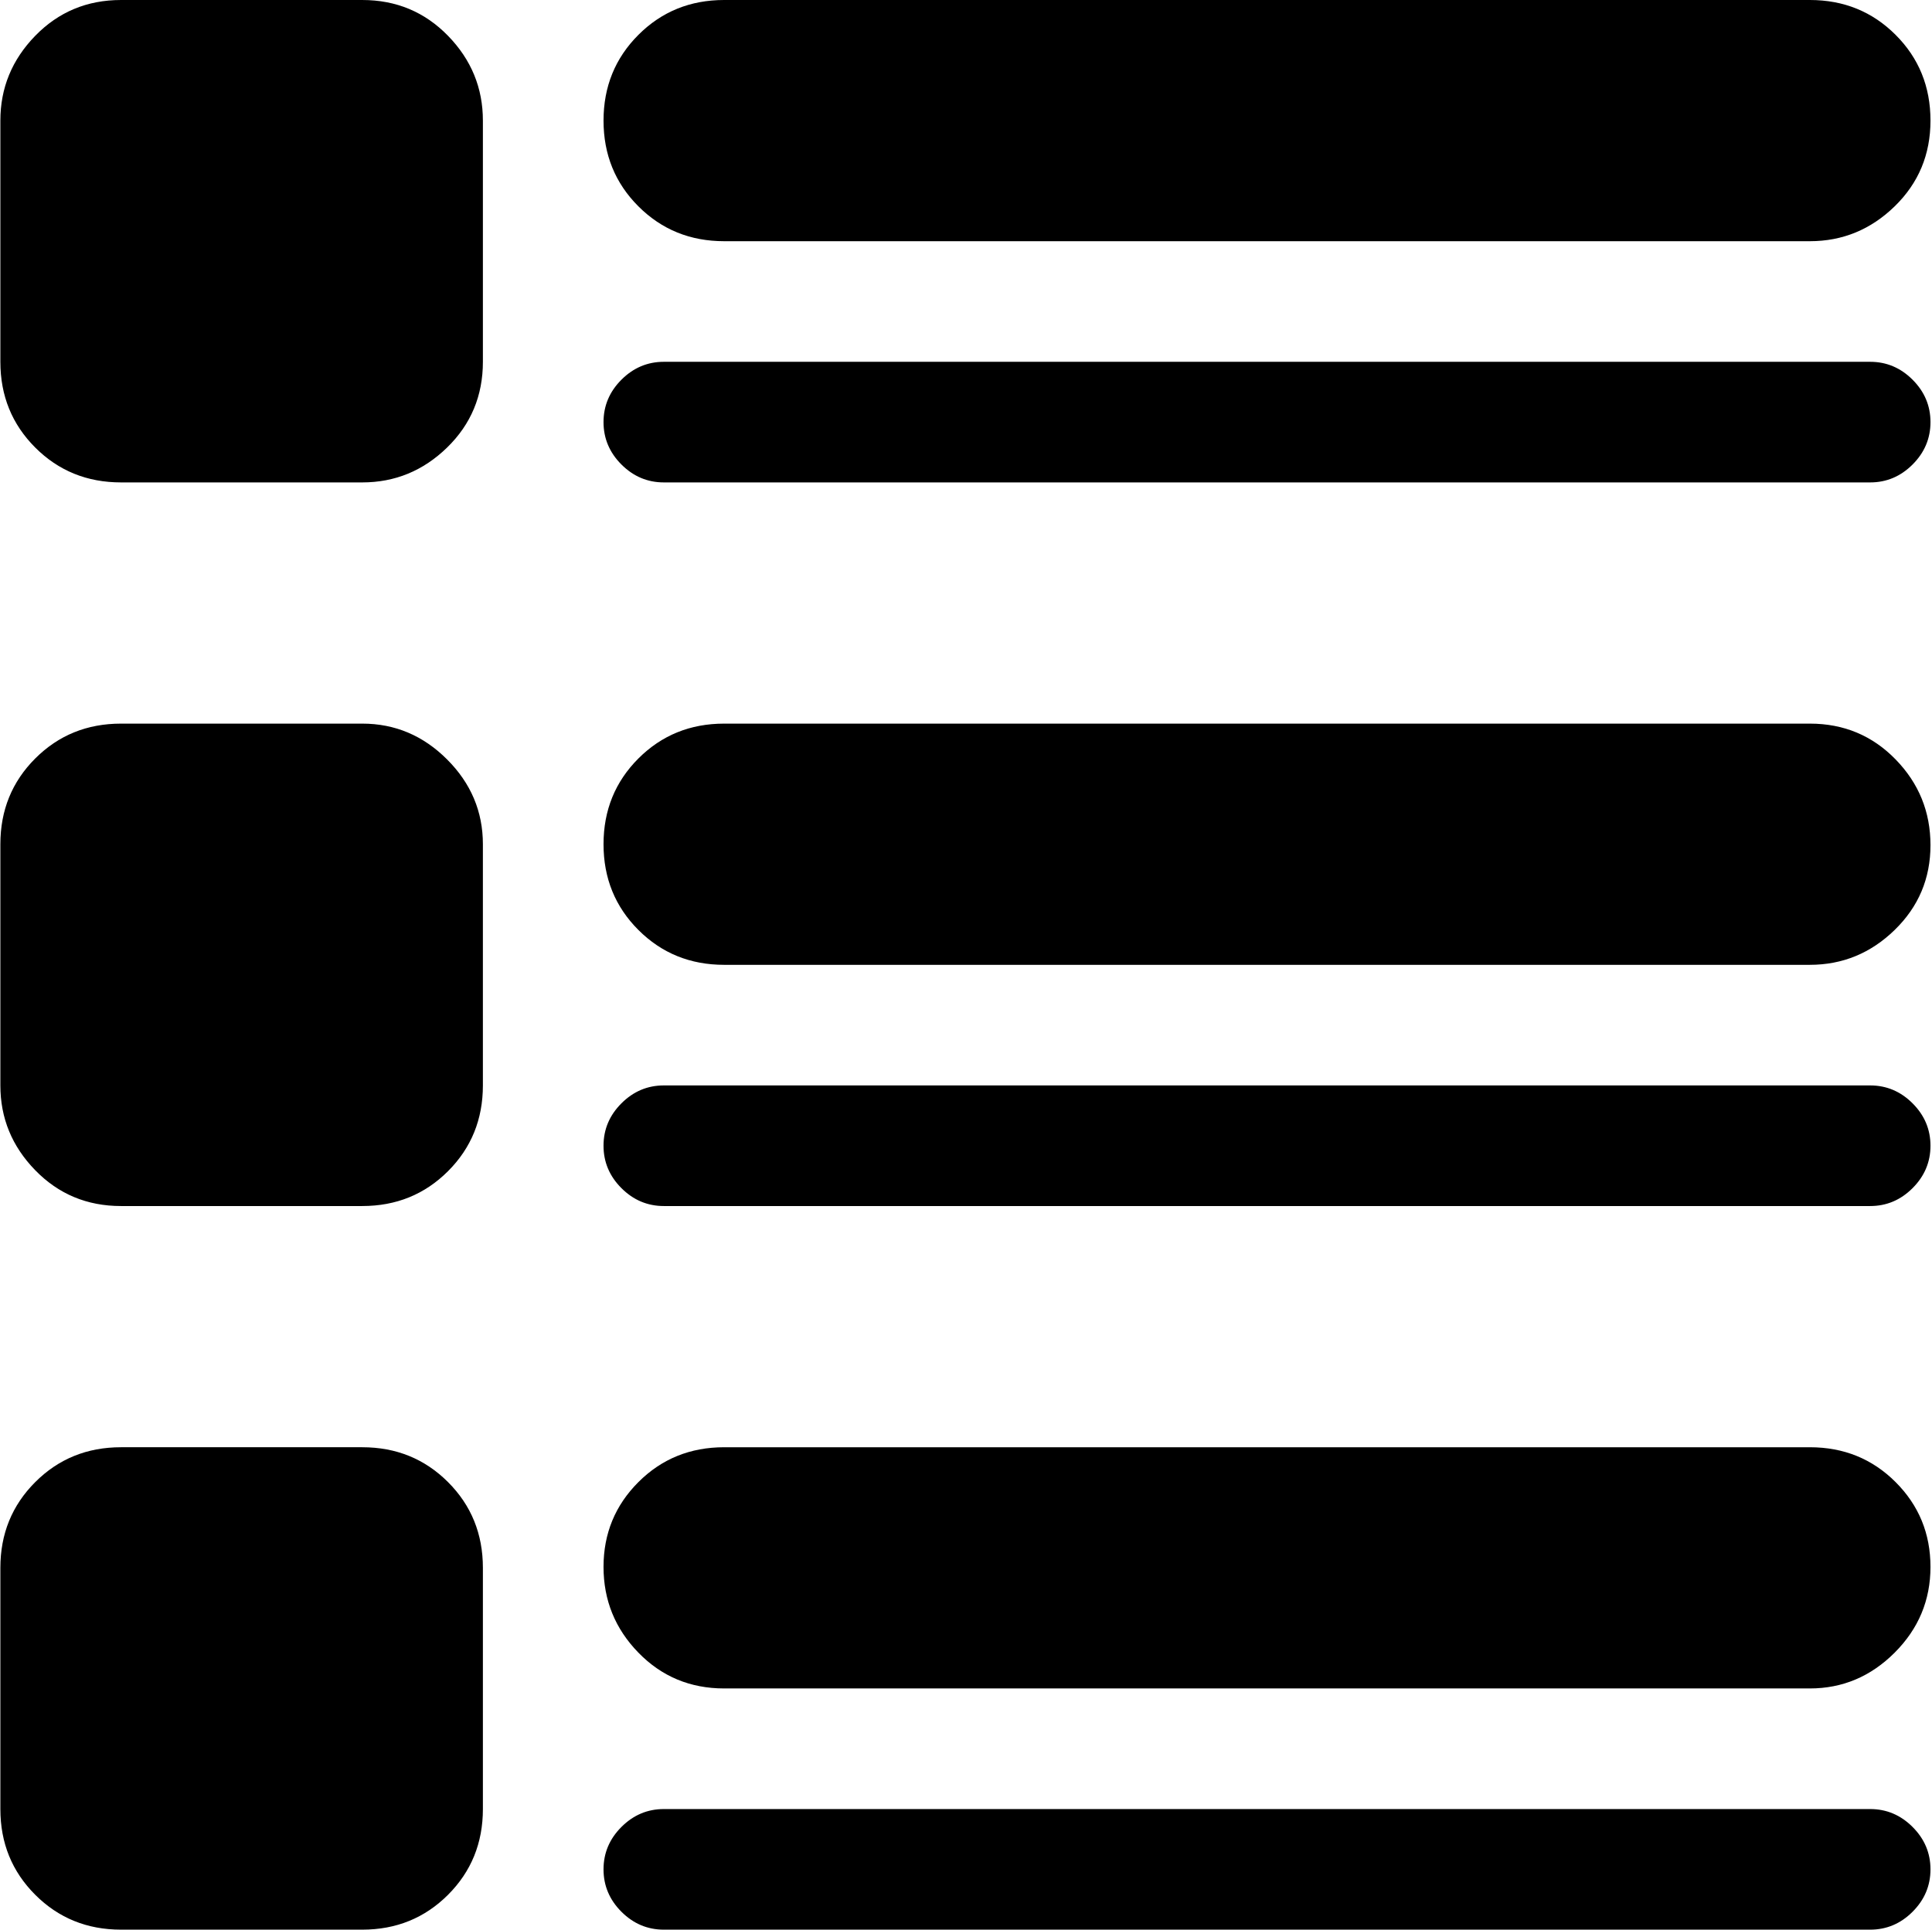 <svg xmlns="http://www.w3.org/2000/svg" width="140" height="139.863" viewBox="0 0 1025 1024"><path fill="#000000" d="M960.193 896h-576q-27 0-45.5-19t-18.5-45.5t18.5-45t45.5-18.5h576q27 0 45.5 18.5t18.5 45t-19 45.5t-45 19m32-256h-640q-13 0-22.5-9.5t-9.5-22.5t9.5-22.5t22.5-9.5h640q13 0 22.5 9.5t9.5 22.5t-9.5 22.5t-22.5 9.5m-32-128h-576q-27 0-45.5-18.5t-18.5-45.5t18.5-45.5t45.5-18.5h576q27 0 45.5 19t18.5 45.5t-19 45t-45 18.5m32-256h-640q-13 0-22.5-9.5t-9.5-22.5t9.5-22.5t22.5-9.5h640q13 0 22.5 9.5t9.5 22.5t-9.5 22.5t-22.5 9.5m-32-128h-576q-27 0-45.5-18.5t-18.5-45.5t18.5-45.5t45.5-18.5h576q27 0 45.5 18.5t18.5 45.5t-19 45.5t-45 18.5m-768 896h-128q-27 0-45.5-18.5T.193 960V832q0-27 18.5-45.5t45.5-18.5h128q27 0 45.5 18.5t18.5 45.5v128q0 27-18.5 45.5t-45.5 18.5m0-384h-128q-27 0-45.5-19t-18.5-45V448q0-27 18.5-45.5t45.5-18.5h128q26 0 45 19t19 45v128q0 27-18.5 45.5t-45.5 18.5m0-384h-128q-27 0-45.5-18.5T.193 192V64q0-26 18.5-45t45.5-19h128q27 0 45.5 19t18.5 45v128q0 27-19 45.5t-45 18.5m160 704h640q13 0 22.5 9.5t9.5 22.5t-9.5 22.5t-22.5 9.5h-640q-13 0-22.5-9.5t-9.5-22.5t9.5-22.5t22.5-9.5"/></svg>